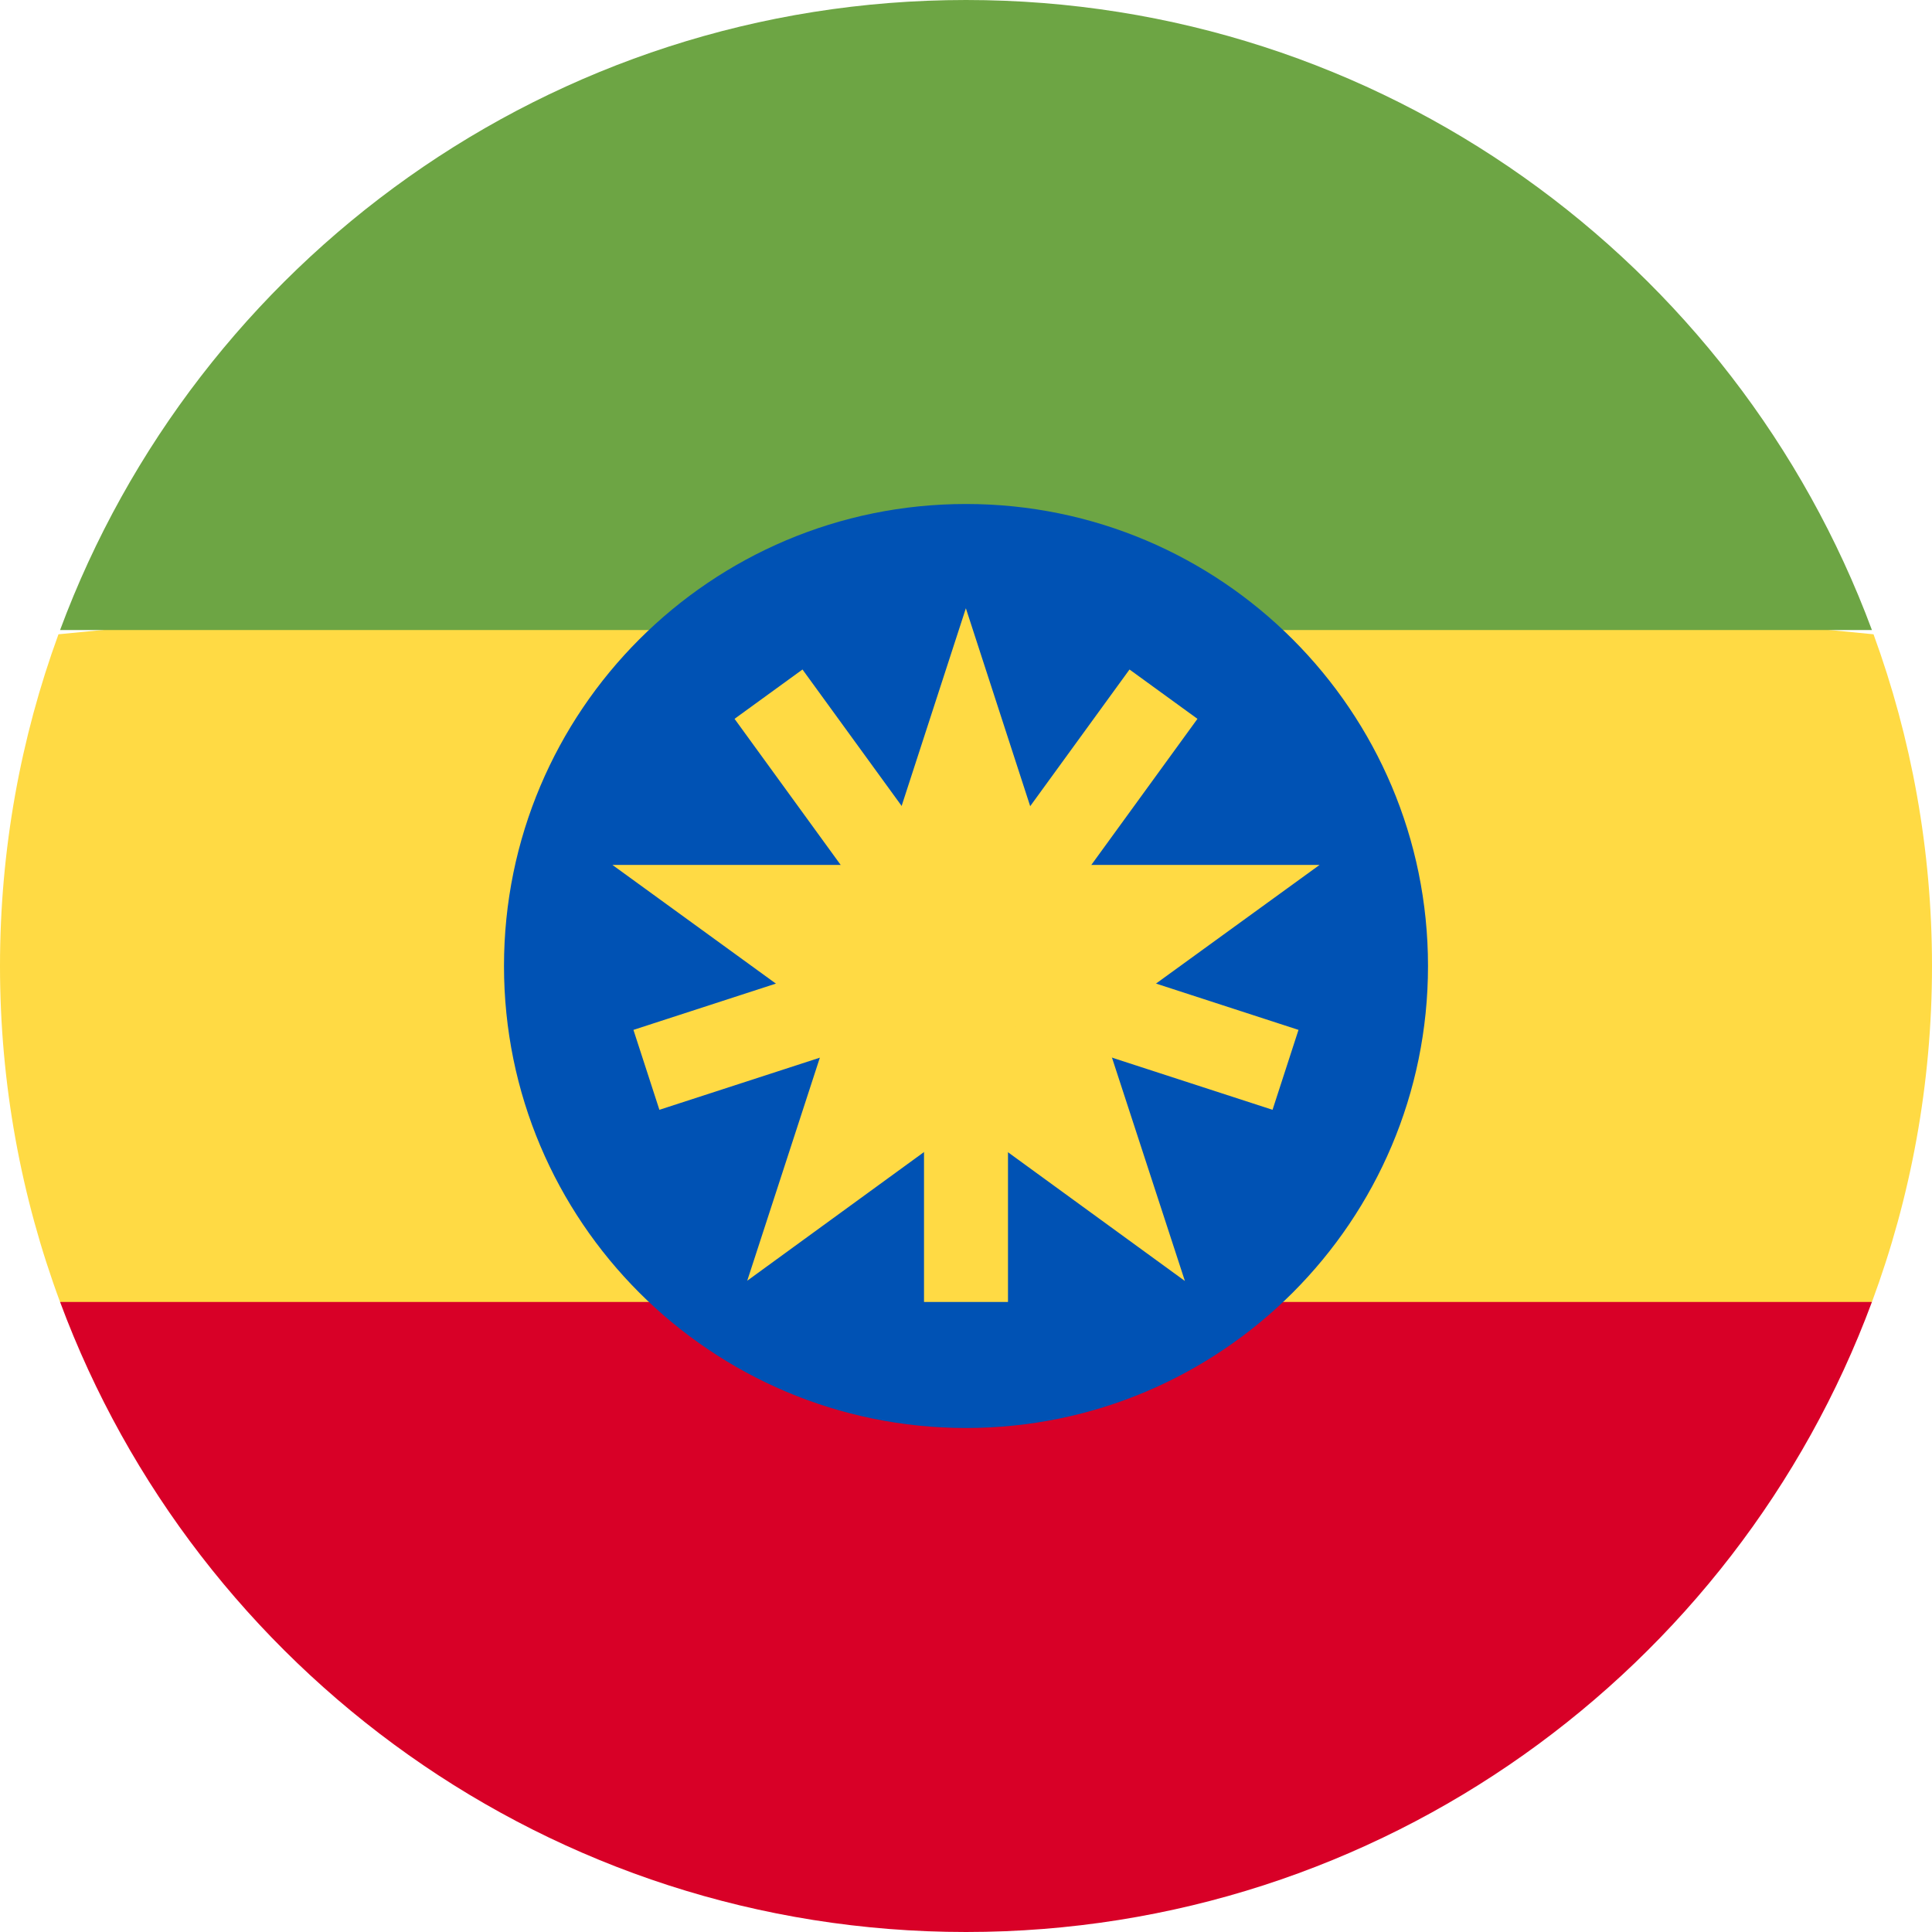 <svg width="30" height="30" viewBox="0 0 30 30" fill="none" xmlns="http://www.w3.org/2000/svg">
<g clip-path="url(#clip0_2238_68)">
<path d="M0 15C0 16.835 0.33 18.593 0.933 20.218L15 21.522L29.067 20.218C29.67 18.593 30 16.835 30 15C30 13.19 29.679 11.456 29.092 9.849L15 8.478L0.908 9.849C0.321 11.456 0 13.19 0 15H0Z" fill="#FFDA44"/>
<path d="M15 30C21.45 30 26.948 25.929 29.067 20.217H0.933C3.053 25.929 8.551 30 15 30Z" fill="#D80027"/>
<path d="M15 0C8.551 0 3.053 4.071 0.933 9.783H29.067C26.948 4.071 21.45 0 15 0Z" fill="#6DA544"/>
<path d="M15 22.174C18.962 22.174 22.174 18.962 22.174 15C22.174 11.038 18.962 7.826 15 7.826C11.038 7.826 7.826 11.038 7.826 15C7.826 18.962 11.038 22.174 15 22.174Z" fill="#0052B4"/>
<path d="M14.998 9.445L16.293 13.43H20.491L17.094 15.894L18.399 19.891L14.998 17.416L11.603 19.887L12.903 15.894L9.509 13.43H13.703L14.998 9.445Z" fill="#FFDA44"/>
<path d="M20.163 15.992L16.055 14.657L18.594 11.162L17.539 10.396L15 13.89L12.461 10.396L11.406 11.162L13.945 14.657L9.836 15.992L10.239 17.233L14.348 15.898V20.217H15.652V15.898L19.76 17.233L20.163 15.992Z" fill="#FFDA44"/>
</g>
<defs>
<clipPath id="clip0_2238_68">
<rect width="30" height="30" fill="white"/>
</clipPath>
</defs>
</svg>

